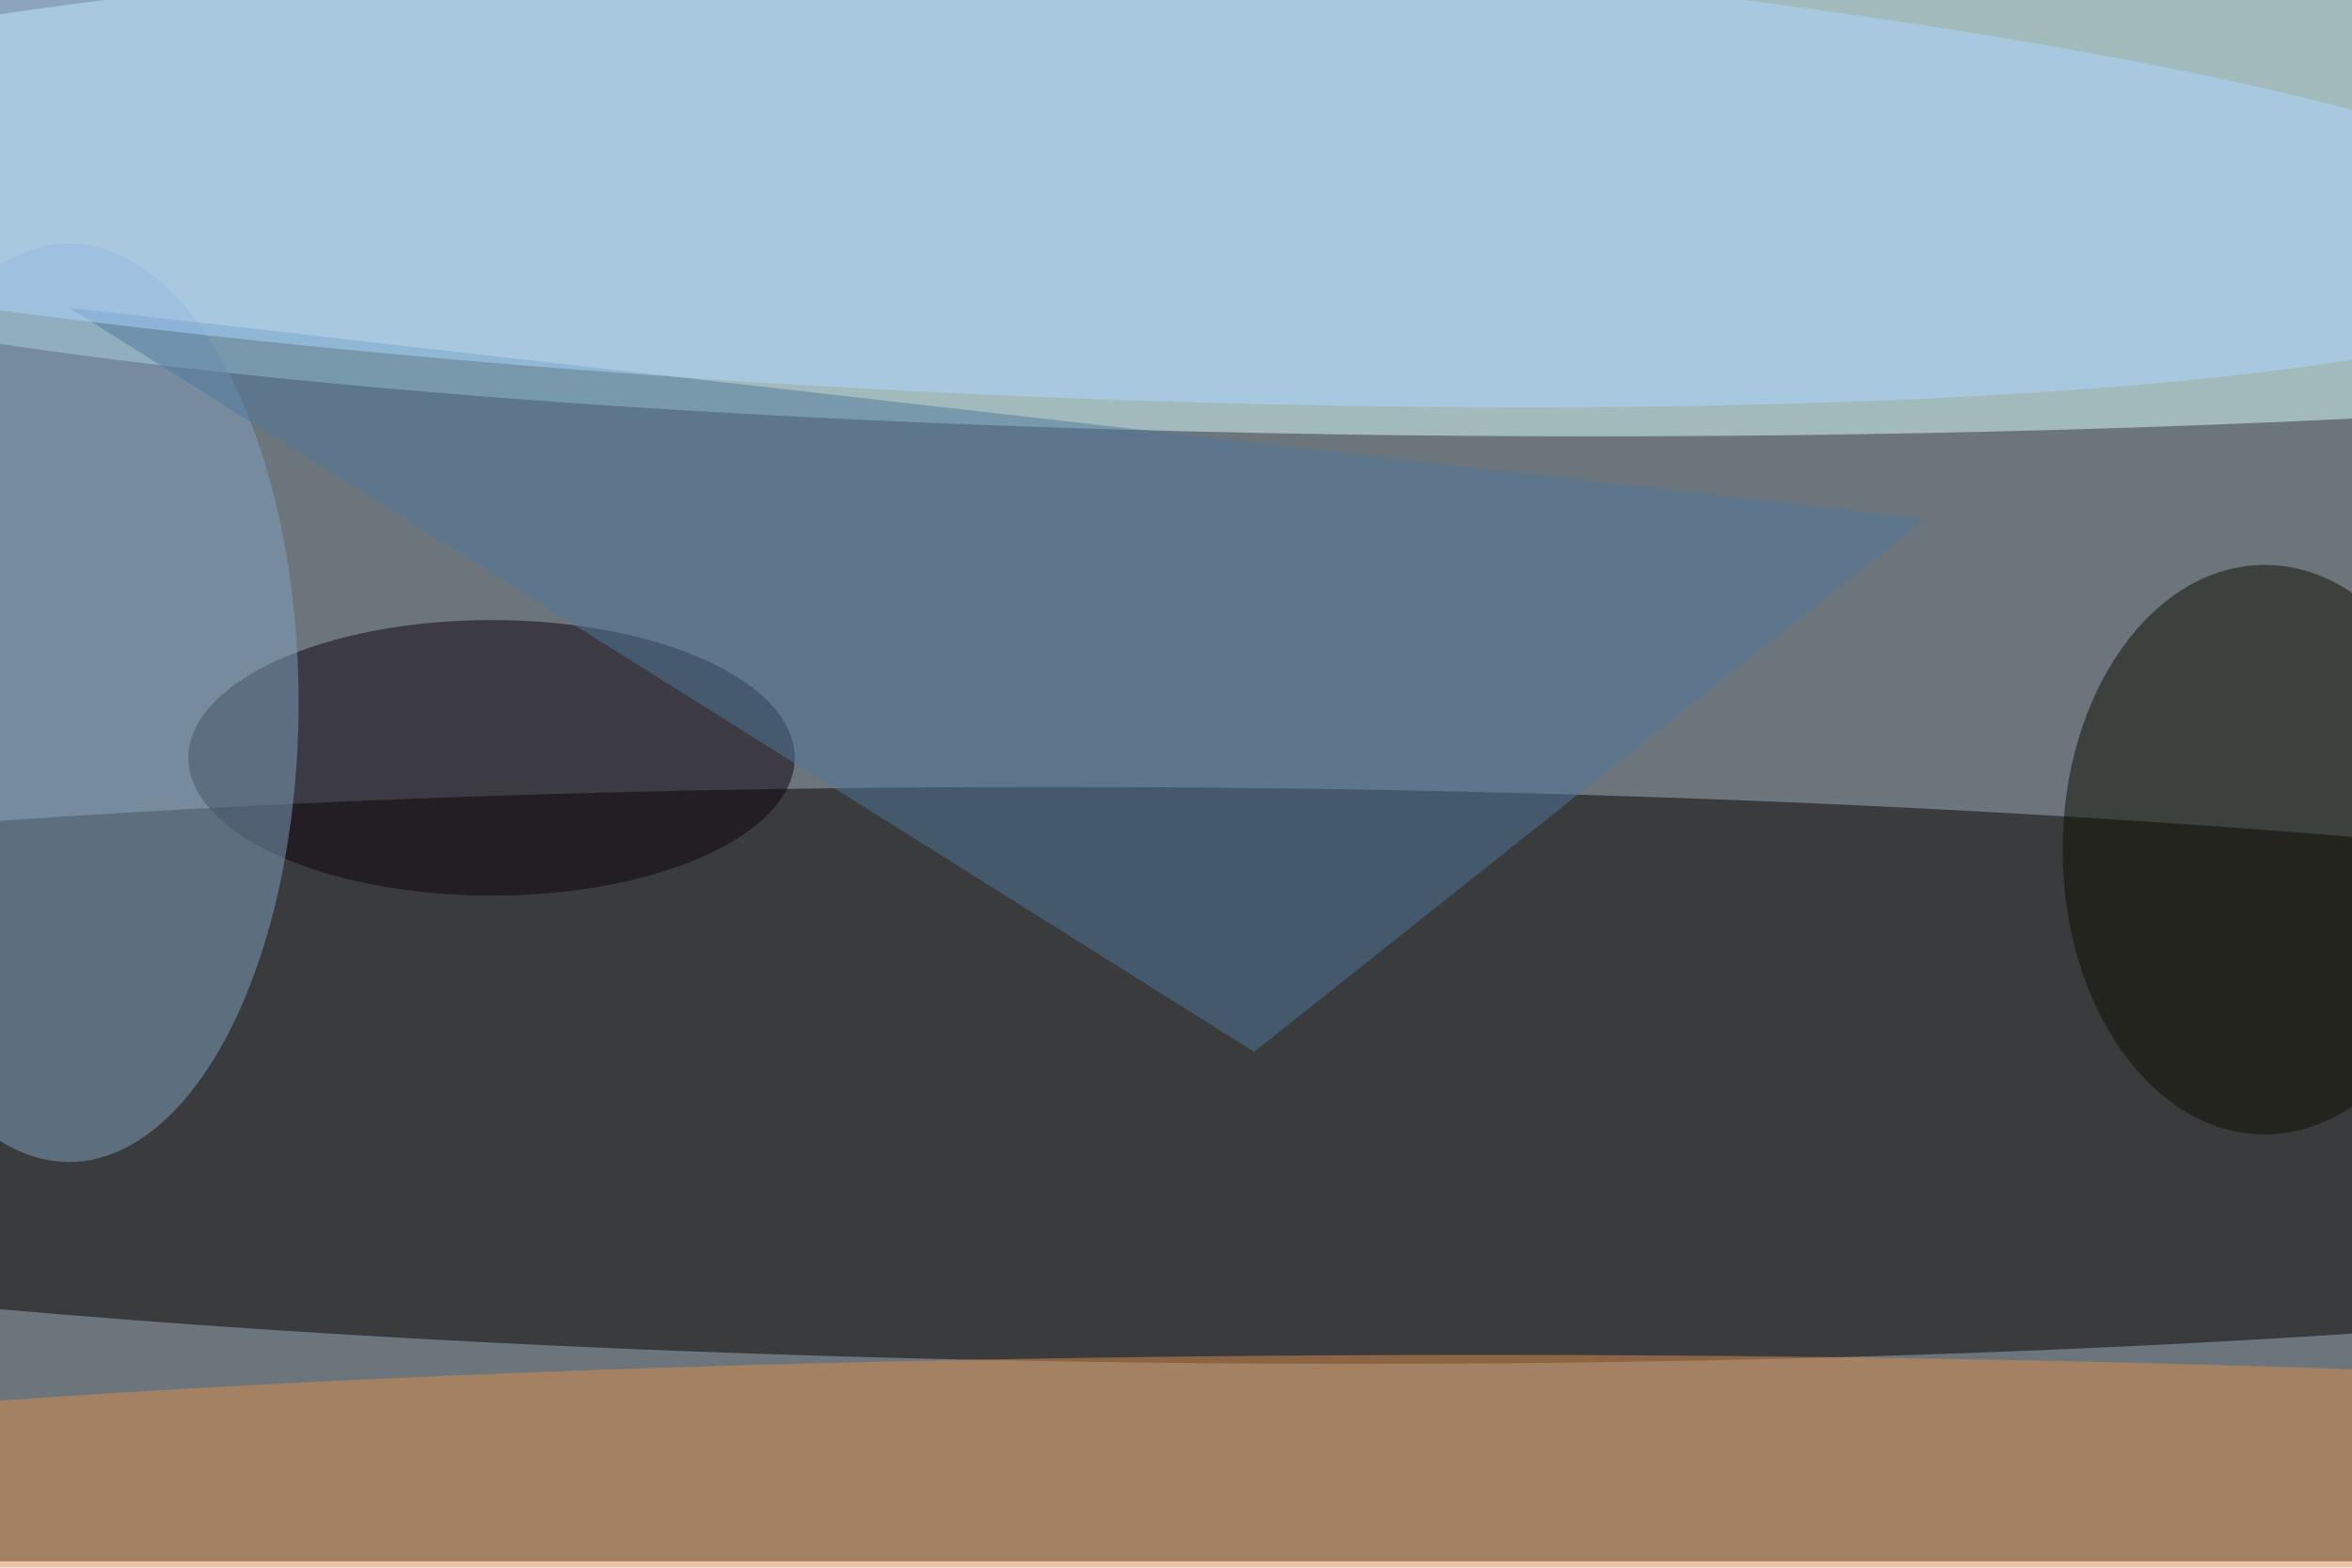 <svg xmlns="http://www.w3.org/2000/svg" viewBox="0 0 4437 2958"><filter id="b"><feGaussianBlur stdDeviation="12" /></filter><path fill="#6c757b" d="M0 0h4437v2946H0z"/><g filter="url(#b)" transform="translate(8.7 8.7) scale(17.332)" fill-opacity=".5"><ellipse fill="#dbffff" cx="173" cy="19" rx="226" ry="28"/><ellipse fill="#090200" rx="1" ry="1" transform="rotate(-179.5 65.5 58) scale(247.487 31.332)"/><ellipse fill="#da8f4a" cx="161" cy="169" rx="255" ry="22"/><ellipse fill="#0c000c" cx="53" cy="82" rx="33" ry="15"/><ellipse fill="#0f0e00" cx="246" cy="92" rx="22" ry="31"/><ellipse fill="#80a3c0" cx="7" cy="76" rx="25" ry="50"/><path fill="#4e799c" d="M136 114L7 33l202 23z"/><ellipse fill="#acd7ff" rx="1" ry="1" transform="rotate(93.1 40 53.6) scale(25.32 189.655)"/></g></svg>